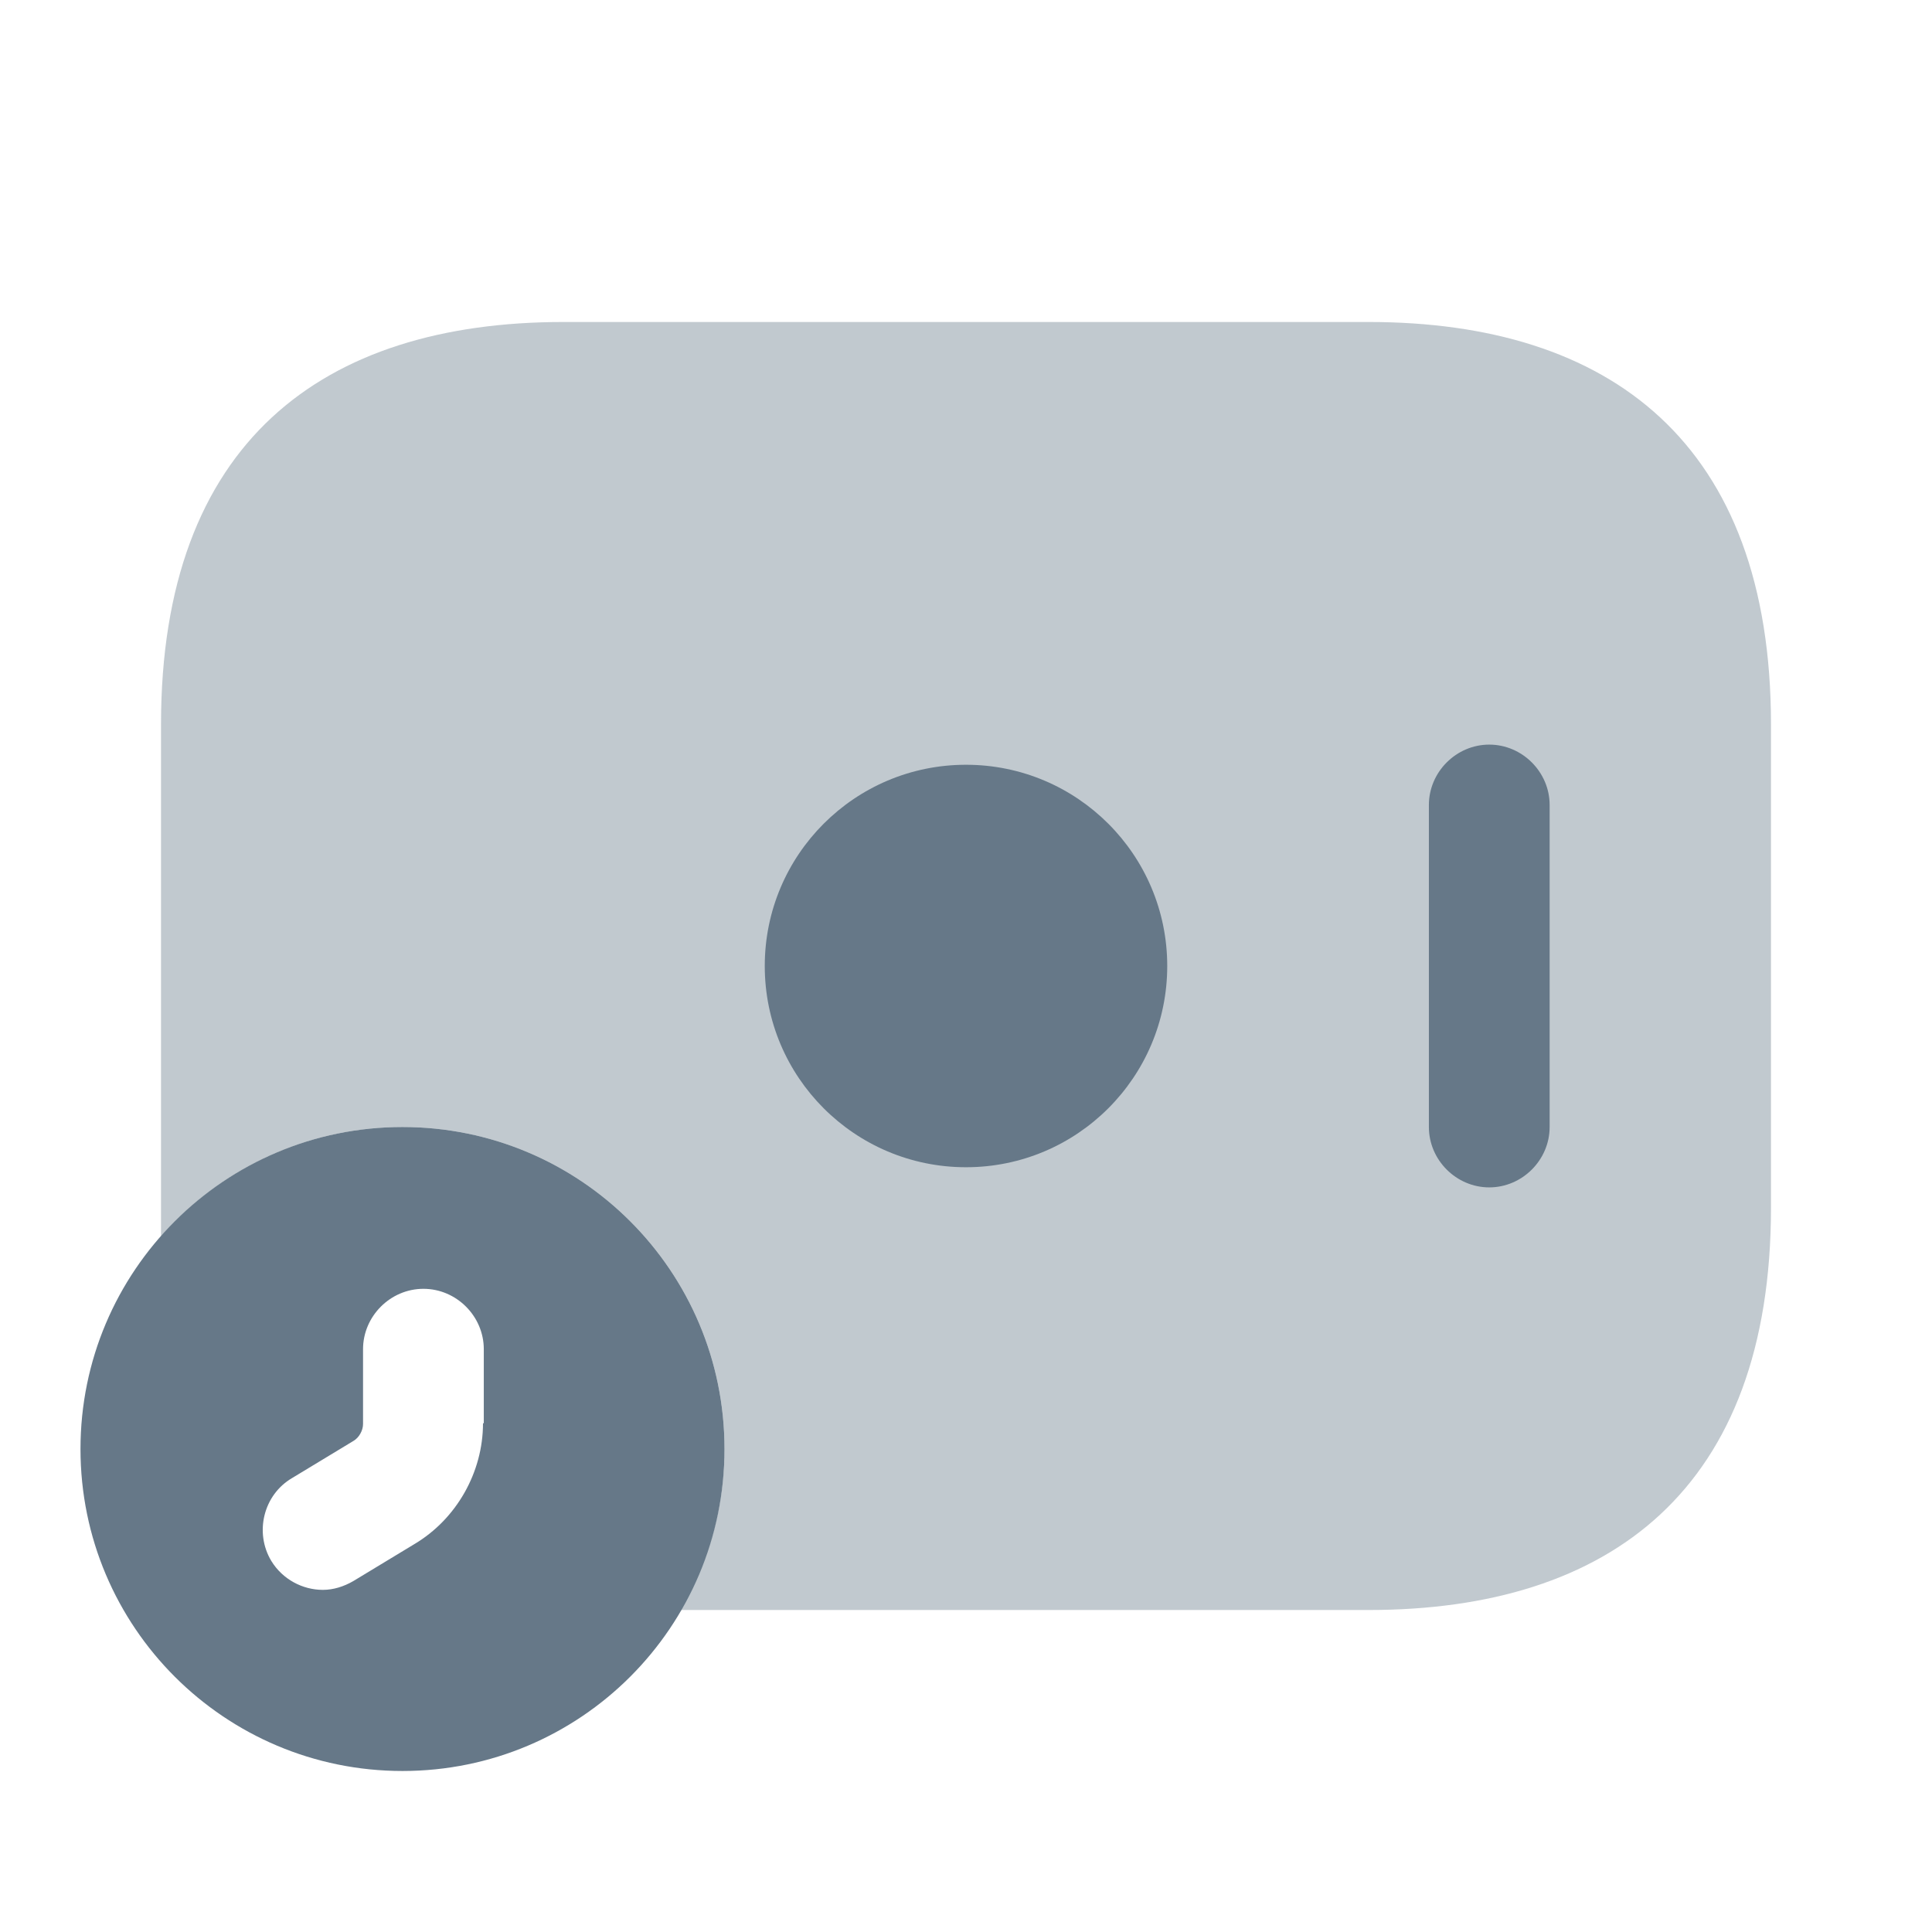 <svg width="56" height="56" viewBox="0 0 56 56" fill="none" xmlns="http://www.w3.org/2000/svg">
<path d="M11.667 32.667C6.51 32.667 2.333 36.843 2.333 42C2.333 47.157 6.51 51.333 11.667 51.333C16.823 51.333 21 47.157 21 42C21 36.843 16.823 32.667 11.667 32.667ZM14 41.253C14 42.677 13.23 44.03 12.017 44.753L10.243 45.827C9.963 45.99 9.66 46.083 9.357 46.083C8.773 46.083 8.19 45.78 7.863 45.243C7.373 44.427 7.63 43.33 8.47 42.84L10.243 41.767C10.407 41.673 10.523 41.463 10.523 41.277V39.107C10.523 38.15 11.317 37.357 12.273 37.357C13.23 37.357 14.023 38.15 14.023 39.107V41.253H14Z" fill="#667888"/>
<path opacity="0.4" d="M51.333 21V35C51.333 43.167 46.667 46.667 39.667 46.667H19.717C20.533 45.29 21 43.703 21 42C21 36.843 16.823 32.667 11.667 32.667C8.867 32.667 6.37 33.903 4.667 35.84V21C4.667 12.833 9.333 9.333 16.333 9.333H39.667C46.667 9.333 51.333 12.833 51.333 21Z" fill="#667888"/>
<path d="M28 33.833C31.222 33.833 33.833 31.222 33.833 28C33.833 24.778 31.222 22.167 28 22.167C24.778 22.167 22.167 24.778 22.167 28C22.167 31.222 24.778 33.833 28 33.833Z" fill="#667888"/>
<path d="M43.167 34.417C42.21 34.417 41.417 33.623 41.417 32.667V23.333C41.417 22.377 42.21 21.583 43.167 21.583C44.123 21.583 44.917 22.377 44.917 23.333V32.667C44.917 33.623 44.123 34.417 43.167 34.417Z" fill="#667888"/>
</svg>

